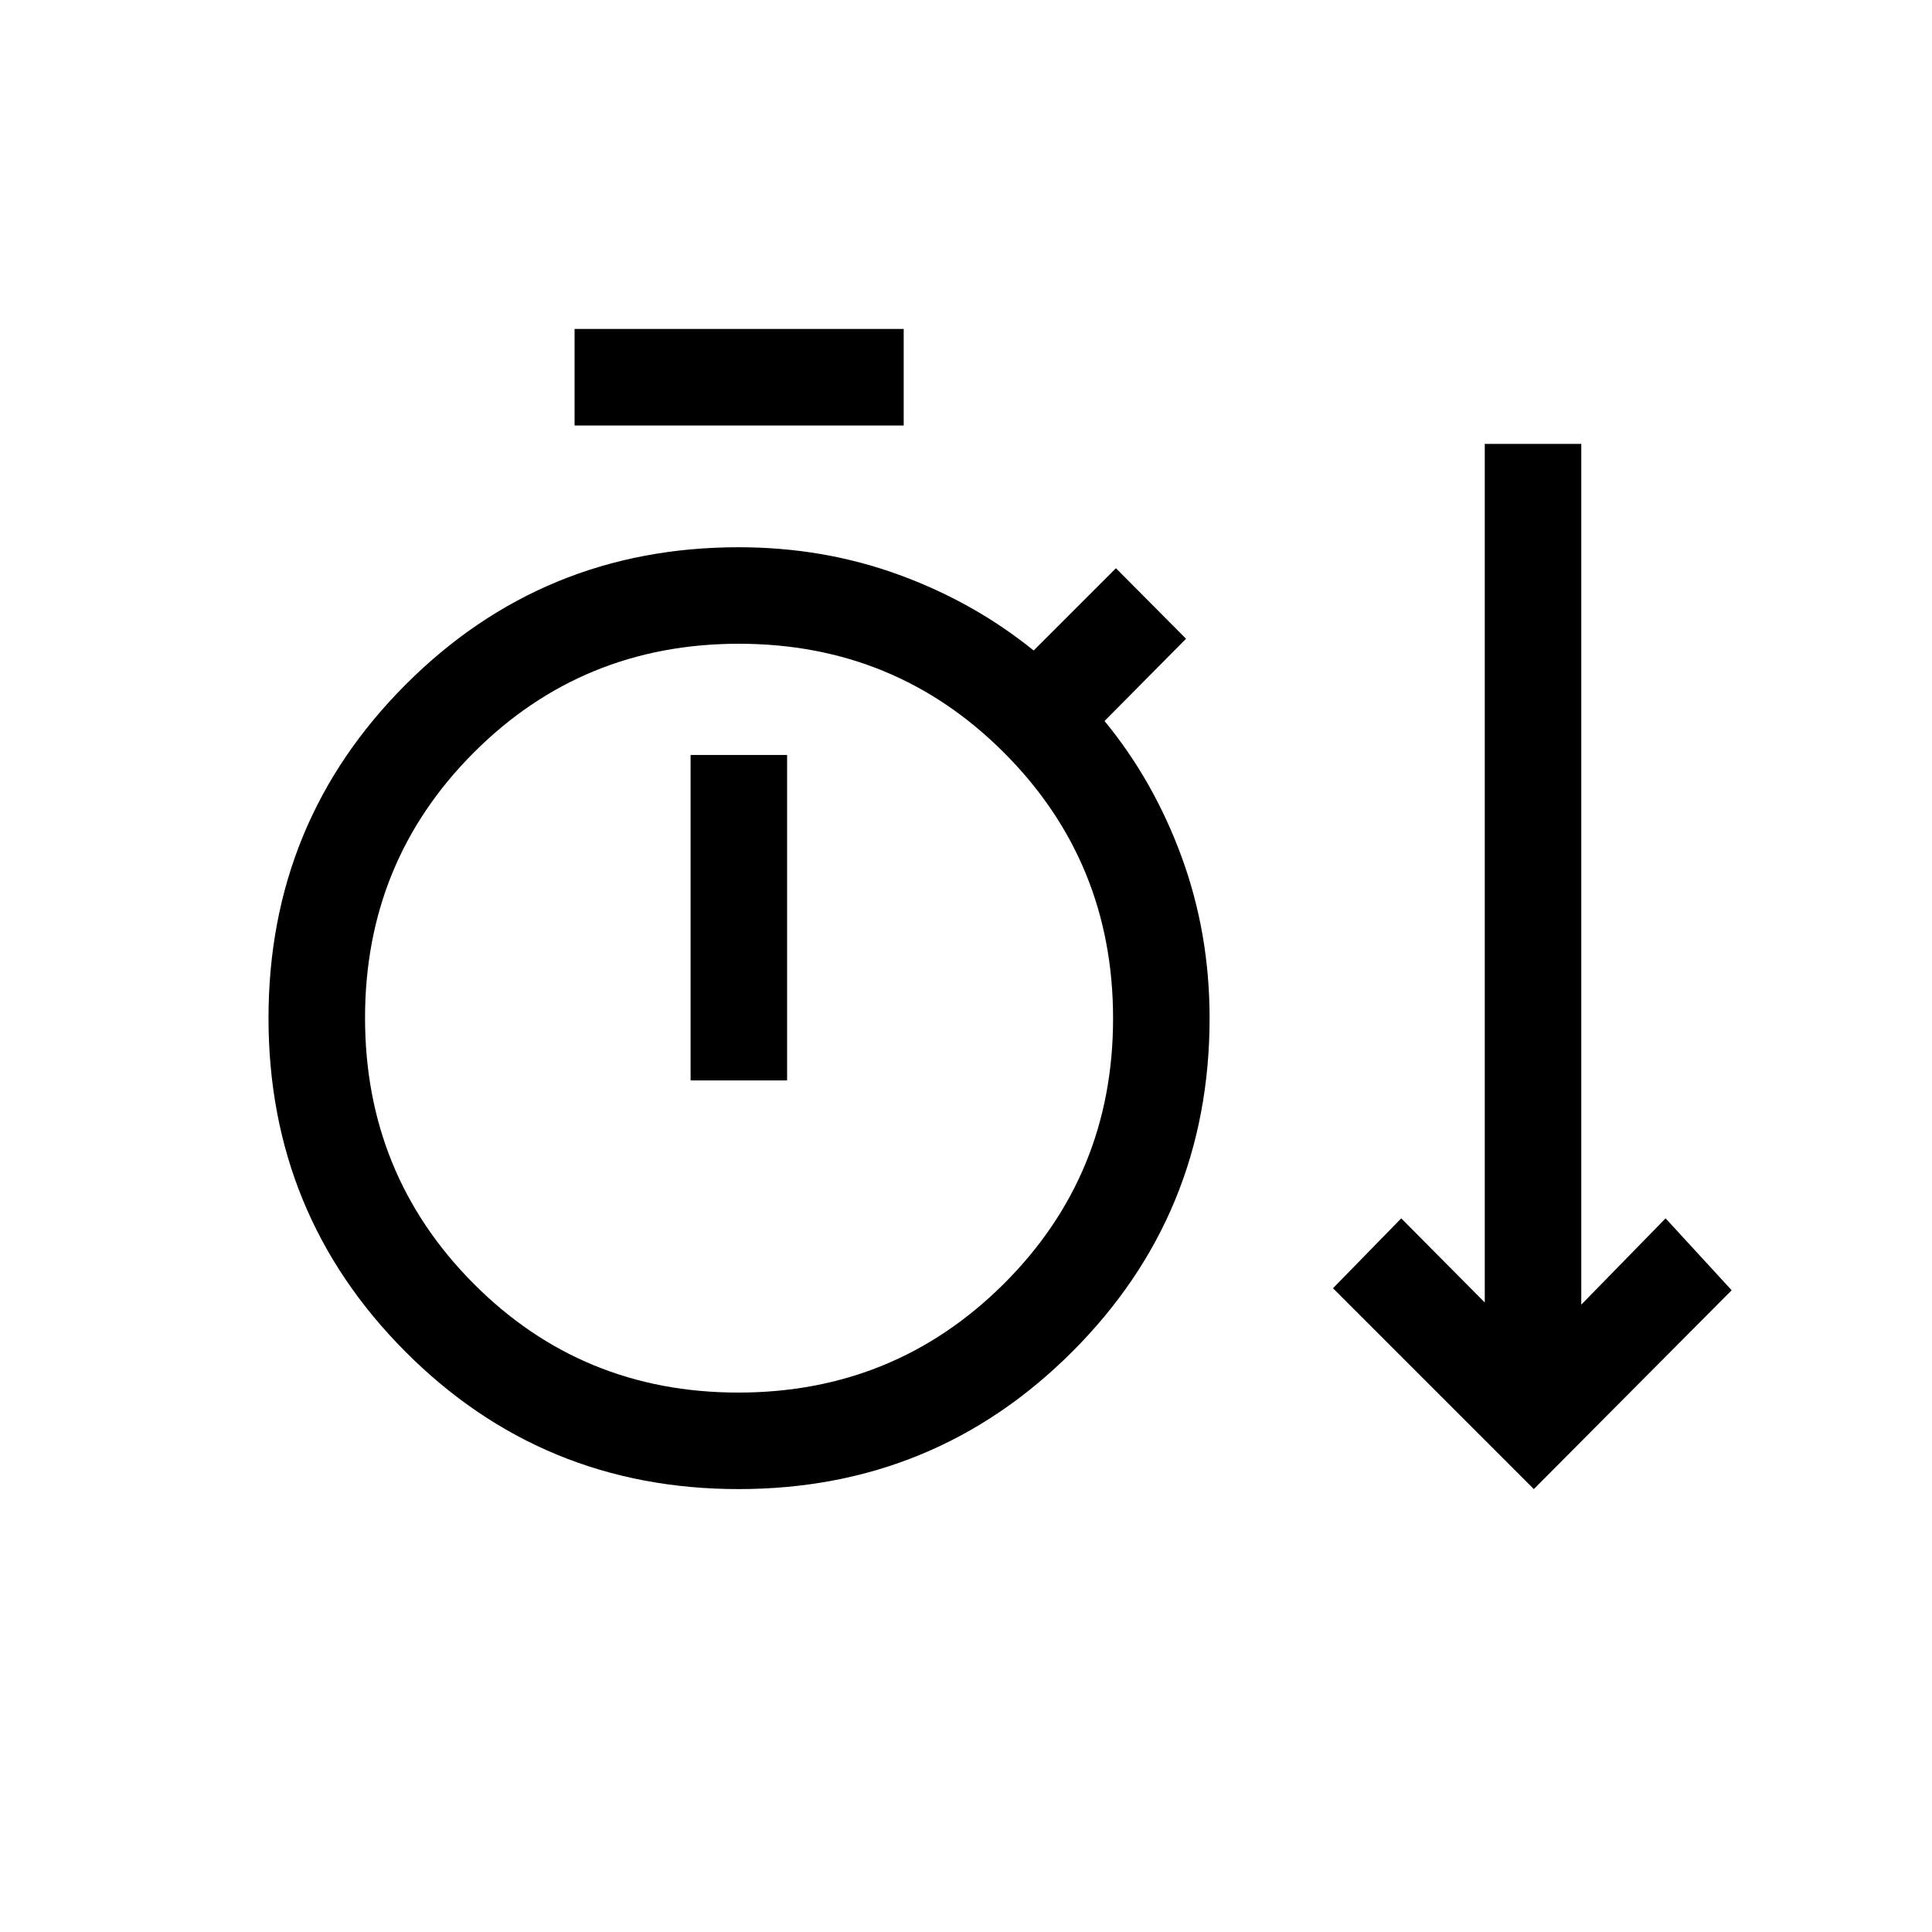 <svg xmlns="http://www.w3.org/2000/svg" height="20" viewBox="0 -960 960 960" width="20"><path d="M367.01-220.08q-97.51 0-165.55-68.26-68.04-68.25-68.04-165.76 0-97.51 68.15-165.74 68.16-68.24 165.51-68.24 42.02 0 79.39 13.61 37.37 13.6 67.15 37.7l40.88-40.88 34.84 35.04-40.5 40.88q24.49 29.77 38.34 67.63 13.86 37.86 13.86 80.02 0 97.5-68.26 165.75t-165.77 68.25Zm395.14 0-99.8-99.8 33.92-34.73 41.5 41.8v-426.61h47.96v427.69l41.89-42.88 32.84 35.73-98.31 98.8ZM285.5-748.58v-47.96h163.54v47.96H285.5Zm81.36 480.54q77.74 0 131.98-54.08 54.24-54.08 54.24-131.83 0-77.74-54.09-131.95-54.08-54.22-131.82-54.22-77.75 0-131.77 54.09-54.01 54.08-54.01 131.82 0 77.75 53.86 131.96 53.87 54.21 131.61 54.21Zm-23.71-155.11h47.96v-161.7h-47.96v161.7Zm23.89-30.93Z"/></svg>